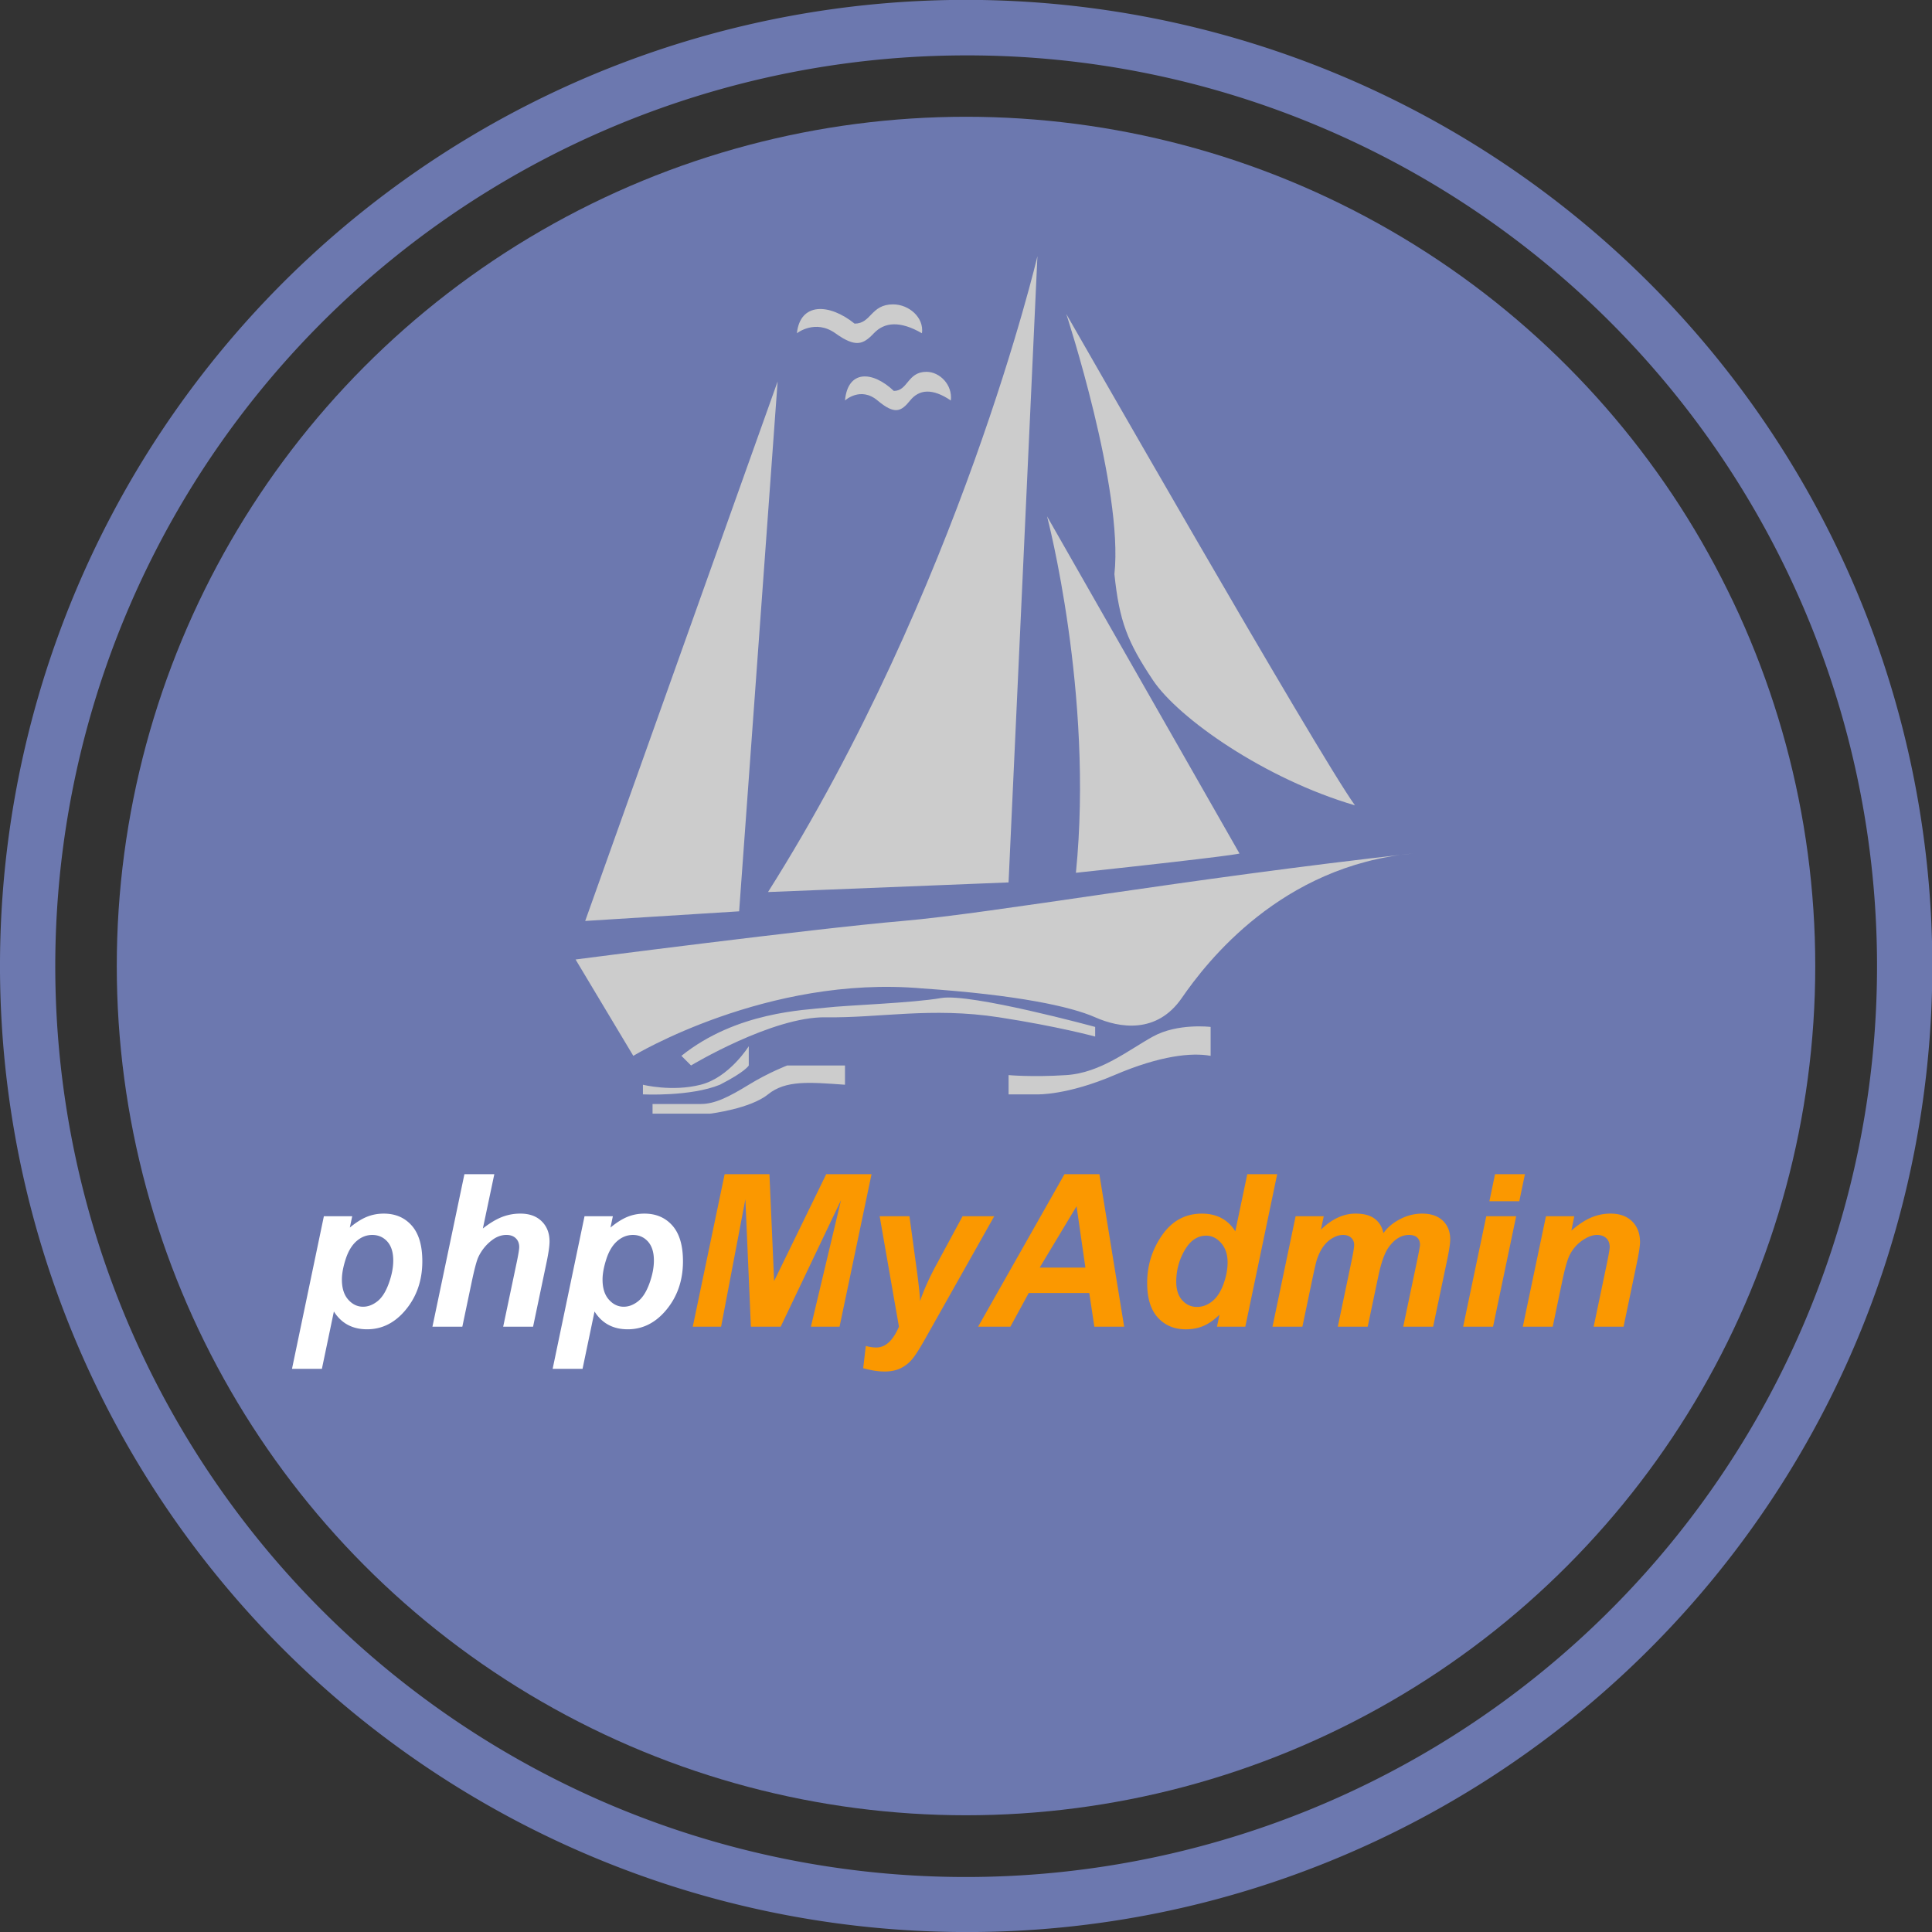 <?xml version="1.0" encoding="UTF-8" standalone="no"?>
<svg
   xmlns:dc="http://purl.org/dc/elements/1.1/"
   xmlns:cc="http://creativecommons.org/ns#"
   xmlns:rdf="http://www.w3.org/1999/02/22-rdf-syntax-ns#"
   xmlns:svg="http://www.w3.org/2000/svg"
   xmlns="http://www.w3.org/2000/svg"
   xmlns:xlink="http://www.w3.org/1999/xlink"
   xmlns:sodipodi="http://sodipodi.sourceforge.net/DTD/sodipodi-0.dtd"
   xmlns:inkscape="http://www.inkscape.org/namespaces/inkscape"
   viewBox="0 0 250 250"
   version="1.1"
   id="svg27"
   sodipodi:docname="icon_phpmyadmin.svg"
   inkscape:version="1.0.2-2 (e86c870879, 2021-01-15)"
   width="250"
   height="250">
  <rect x="0" y="0" width="250" height="250" fill="#333333" stroke="none"/>
  <sodipodi:namedview
     pagecolor="#ffffff"
     bordercolor="#666666"
     borderopacity="1"
     objecttolerance="10"
     gridtolerance="10000"
     guidetolerance="10000"
     inkscape:pageopacity="0"
     inkscape:pageshadow="2"
     inkscape:window-width="1918"
     inkscape:window-height="1004"
     id="namedview29"
     showgrid="false"
     inkscape:zoom="1.8284139"
     inkscape:cx="182.78365"
     inkscape:cy="149.93049"
     inkscape:window-x="1910"
     inkscape:window-y="0"
     inkscape:window-maximized="0"
     inkscape:current-layer="g824"
     inkscape:snap-path-clip="true"
     inkscape:snap-path-mask="true"
     inkscape:snap-perpendicular="true"
     inkscape:snap-tangential="true"
     showborder="true"
     borderlayer="true"
     inkscape:pagecheckerboard="true"
     inkscape:document-rotation="0" />
  <defs
     id="defs13">
    <clipPath
       id="a"
       transform="translate(178.38 178.11)">
      <circle
         cx="489.3"
         cy="489.3"
         r="475.3"
         style="fill:none"
         id="circle2" />
    </clipPath>
    <radialGradient
       id="b"
       cx="466.56"
       cy="509.06"
       r="269.37"
       gradientUnits="userSpaceOnUse">
      <stop
         offset="0"
         stop-color="#fff"
         id="stop5" />
      <stop
         offset="0.43"
         stop-color="#eaeaea"
         id="stop7" />
      <stop
         offset="1"
         stop-color="#c8c8c8"
         id="stop9" />
    </radialGradient>
    <radialGradient
       id="c"
       cx="557.8"
       cy="414.69"
       r="215.24"
       xlink:href="#b" />
  </defs>
  <g
     id="g824"
     transform="matrix(0.5,0,0,0.5,0,0.005)">
    <ellipse
       style="fill:#6c78af;fill-opacity:1;fill-rule:nonzero;stroke:none;stroke-width:0;stroke-miterlimit:4;stroke-dasharray:none;stroke-opacity:1"
       id="path5119"
       cx="250.004"
       cy="249.995"
       rx="219.782"
       ry="219.785" />
    <path
       d="M 249.957,500 A 250.128,250.056 0 0 1 152.621,19.67 250.125,250.053 0 0 1 347.294,480.355 248.502,248.431 0 0 1 249.957,500 Z m 0,-485.674 A 235.818,235.751 0 0 0 158.197,467.178 235.815,235.747 0 0 0 341.723,32.846 234.269,234.203 0 0 0 249.957,14.326 Z"
       style="fill:#6c78af;stroke-width:0.511;fill-opacity:1"
       id="path21"
       inkscape:connector-curvature="0" />
    <g
       id="g938"
       transform="translate(-7.774,-7.21)">
      <path
         d="m 209.024,105.918 -49.803,139.625 39.842,-2.493 z m 59.765,129.651 7.47,-162.064 c 0,0 -20.228,86.243 -69.725,164.556 z m 17.431,-2.493 c 41.798,-4.492 42.334,-4.985 42.334,-4.985 L 278.75,140.824 c 0,0 12.115,45.963 7.47,92.252 z m 9.962,-77.292 c 1.282,12.229 3.361,17.538 9.961,27.425 6.599,9.89 28.936,25.569 52.293,32.413 C 348.796,202.275 283.73,88.465 283.73,88.465 c 0,0 14.834,45.3 12.453,67.319 z m -54.785,89.759 c -23.374,2.007 -84.666,9.972 -84.666,9.972 l 14.94,24.935 c 0,0 34.618,-20.976 74.706,-17.453 24.812,1.686 38.56,4.707 44.825,7.479 6.263,2.775 15.948,4.387 22.41,-4.985 6.462,-9.373 25.681,-34.224 59.765,-37.399 -59.413,6.611 -108.607,15.442 -131.981,17.452 z M 223.966,93.45 c 5.234,3.741 7.173,2.946 9.961,0 2.789,-2.944 6.842,-3.237 12.451,0 0.57,-4.079 -3.372,-7.479 -7.47,-7.479 -5.814,0 -5.609,4.985 -9.961,4.985 -6.558,-5.298 -14.084,-5.525 -14.94,2.493 0,0 4.724,-3.741 9.959,0 z m -29.882,194.477 c 6.712,-3.435 7.47,-4.985 7.47,-4.985 v -4.985 c 0,0 -5.013,8.089 -12.451,9.972 -7.438,1.886 -14.94,0 -14.94,0 v 2.496 c 0,-0.003 12.267,0.625 19.921,-2.498 z m 7.47,0 c -5.149,3.158 -8.776,4.988 -12.451,4.988 h -12.451 v 2.493 h 14.94 c 0,0 10.332,-1.257 14.94,-4.985 4.611,-3.733 10.772,-3.142 19.923,-2.496 v -4.985 h -14.942 c 0,-0.002 -4.811,1.826 -9.959,4.985 z m 104.588,-12.465 c -6.392,3.536 -13.549,9.399 -22.412,9.972 -8.862,0.571 -14.94,0 -14.94,0 v 4.988 h 7.47 c 0,0 7.658,0.267 19.923,-4.988 11.87,-5.086 20.057,-5.874 24.901,-4.985 v -7.481 c 0,0 -8.55,-1.045 -14.942,2.495 z m -14.942,-2.495 c 0,0 -32.252,-8.793 -39.842,-7.479 -7.592,1.315 -24.441,1.856 -29.883,2.493 -5.443,0.637 -23.099,1.049 -37.353,12.467 l 2.491,2.493 c 0,0 21.069,-12.689 34.863,-12.467 13.794,0.222 27.288,-2.7 44.823,0 15.378,2.369 24.902,4.988 24.902,4.988 z M 239.098,108.372 c -5.549,-5.257 -11.917,-5.483 -12.642,2.475 0,0 3.999,-3.713 8.428,0 4.43,3.713 6.069,2.92 8.428,0 2.359,-2.922 5.79,-3.213 10.536,0 0.482,-4.048 -2.855,-7.422 -6.322,-7.422 -4.919,0 -4.745,4.947 -8.428,4.947 z"
         fill="#cccccc"
         p-id="61754"
         id="path6"
         style="stroke-width:0.391" />
      <path
         d="m 91.594,321.956 h 7.333 l -0.619,2.934 c 1.563,-1.292 3.029,-2.216 4.394,-2.773 1.365,-0.557 2.831,-0.835 4.394,-0.835 3.002,0 5.415,1.032 7.238,3.095 1.825,2.065 2.736,5.144 2.736,9.234 0,5.152 -1.573,9.504 -4.718,13.056 -2.695,3.033 -5.887,4.551 -9.57,4.551 -3.792,0 -6.659,-1.535 -8.599,-4.605 l -3.101,14.837 h -7.739 z m 4.664,16.396 c 0,2.225 0.543,3.953 1.631,5.182 1.088,1.23 2.368,1.845 3.842,1.845 1.276,0 2.507,-0.461 3.693,-1.385 1.186,-0.924 2.17,-2.458 2.951,-4.604 0.782,-2.146 1.173,-4.133 1.173,-5.963 0,-2.137 -0.513,-3.774 -1.536,-4.915 -1.025,-1.139 -2.328,-1.709 -3.91,-1.709 -1.474,0 -2.818,0.524 -4.031,1.575 -1.213,1.049 -2.153,2.594 -2.818,4.629 -0.663,2.038 -0.995,3.821 -0.995,5.346 z m 31.167,12.195 h -7.737 l 8.276,-39.466 h 7.739 l -2.965,14.051 c 1.743,-1.363 3.37,-2.345 4.879,-2.947 a 12.981,12.981 0 0 1 4.854,-0.903 c 2.318,0 4.153,0.666 5.5,1.993 1.347,1.327 2.023,3.069 2.023,5.221 0,1.149 -0.252,2.926 -0.755,5.33 l -3.505,16.718 h -7.737 l 3.586,-17.042 c 0.377,-1.849 0.565,-3.033 0.565,-3.553 0,-0.951 -0.297,-1.715 -0.889,-2.288 -0.594,-0.574 -1.402,-0.861 -2.427,-0.861 -1.295,0 -2.534,0.448 -3.72,1.346 a 11.684,11.684 0 0 0 -3.532,4.362 c -0.449,0.951 -1.043,3.186 -1.78,6.703 z m 31.625,-28.591 h 7.333 l -0.619,2.934 c 1.563,-1.292 3.029,-2.216 4.394,-2.773 1.365,-0.557 2.831,-0.835 4.394,-0.835 3.002,0 5.415,1.032 7.238,3.095 1.825,2.065 2.736,5.144 2.736,9.234 0,5.152 -1.573,9.504 -4.718,13.056 -2.695,3.033 -5.887,4.551 -9.57,4.551 -3.792,0 -6.659,-1.535 -8.599,-4.605 l -3.1,14.834 h -7.739 z m 4.663,16.396 c 0,2.225 0.543,3.953 1.631,5.182 1.088,1.23 2.368,1.845 3.842,1.845 1.276,0 2.507,-0.461 3.693,-1.385 1.186,-0.924 2.17,-2.458 2.951,-4.604 0.782,-2.146 1.173,-4.133 1.173,-5.963 0,-2.137 -0.513,-3.774 -1.536,-4.915 -1.025,-1.139 -2.328,-1.709 -3.91,-1.709 -1.474,0 -2.818,0.524 -4.031,1.575 -1.213,1.049 -2.153,2.594 -2.818,4.629 -0.661,2.038 -0.995,3.821 -0.995,5.346 z"
         fill="#6c78af"
         p-id="61755"
         id="path8"
         style="fill:#ffffff;stroke-width:0.391" />
      <path
         d="m 209.815,350.547 h -7.71 l -1.429,-32.979 -6.281,32.979 h -7.333 l 8.25,-39.466 h 11.593 l 1.213,27.649 13.48,-27.649 H 233.325 l -8.276,39.466 h -7.415 l 7.791,-32.737 z m 25.613,-28.591 h 7.71 l 1.942,14.242 c 0.485,3.661 0.755,6.228 0.809,7.699 1.006,-2.926 2.39,-6.013 4.153,-9.262 l 6.848,-12.68 h 8.195 l -17.686,31.39 c -1.456,2.604 -2.601,4.424 -3.438,5.466 a 9.057,9.057 0 0 1 -3.019,2.448 c -1.177,0.594 -2.592,0.889 -4.246,0.889 -1.635,0 -3.477,-0.287 -5.527,-0.861 l 0.674,-5.761 c 0.934,0.269 1.843,0.404 2.724,0.404 2.373,0 4.322,-1.796 5.85,-5.385 z m 54.245,19.869 h -15.664 l -4.745,8.722 h -8.358 l 22.349,-39.466 h 9.033 l 6.416,39.466 h -7.71 z m -0.998,-6.568 -2.291,-15.883 -9.544,15.883 z m 41.384,15.291 h -7.333 l 0.647,-3.095 c -1.402,1.346 -2.783,2.311 -4.14,2.895 -1.357,0.582 -2.889,0.875 -4.597,0.875 -2.965,0 -5.37,-1.011 -7.213,-3.03 -1.842,-2.018 -2.763,-5.002 -2.763,-8.951 0,-4.575 1.295,-8.713 3.883,-12.41 2.588,-3.696 6.013,-5.546 10.273,-5.546 3.846,0 6.731,1.527 8.653,4.577 l 3.101,-14.779 h 7.737 z m -17.876,-11.631 c 0,2.047 0.516,3.644 1.551,4.793 1.035,1.149 2.305,1.723 3.815,1.723 1.401,0 2.71,-0.479 3.922,-1.44 1.213,-0.961 2.184,-2.428 2.912,-4.402 0.728,-1.973 1.091,-3.867 1.091,-5.681 0,-2.064 -0.558,-3.734 -1.672,-5.008 -1.114,-1.274 -2.399,-1.912 -3.856,-1.912 -2.266,0 -4.124,1.258 -5.58,3.77 -1.456,2.512 -2.182,5.233 -2.182,8.157 z m 30.898,-16.96 h 7.279 l -0.729,3.473 c 2.841,-2.763 5.823,-4.147 8.951,-4.147 2.155,0 3.819,0.449 4.987,1.347 1.169,0.898 1.914,2.136 2.237,3.715 0.988,-1.436 2.409,-2.638 4.262,-3.607 1.852,-0.97 3.774,-1.454 5.768,-1.454 2.283,0 4.062,0.612 5.339,1.832 1.275,1.22 1.914,2.835 1.914,4.845 0,0.988 -0.252,2.693 -0.753,5.115 l -3.668,17.472 h -7.737 l 3.666,-17.472 c 0.448,-2.189 0.674,-3.428 0.674,-3.715 0,-0.79 -0.239,-1.413 -0.714,-1.871 -0.478,-0.457 -1.192,-0.686 -2.144,-0.686 -1.924,0 -3.64,1.013 -5.151,3.042 -1.095,1.453 -2.031,4.03 -2.803,7.726 l -2.724,12.977 h -7.739 l 3.614,-17.284 c 0.413,-1.993 0.619,-3.285 0.619,-3.877 0,-0.753 -0.257,-1.374 -0.769,-1.857 -0.512,-0.483 -1.217,-0.727 -2.116,-0.727 -0.845,0 -1.717,0.252 -2.616,0.753 -0.899,0.502 -1.683,1.194 -2.359,2.074 -0.674,0.879 -1.254,2.01 -1.737,3.391 -0.216,0.646 -0.567,2.109 -1.052,4.387 l -2.749,13.138 h -7.739 z m 49.338,0 h 7.737 l -5.985,28.591 h -7.737 z m 2.264,-10.875 h 7.739 l -1.456,6.999 h -7.737 z m 13.183,10.875 h 7.333 l -0.755,3.716 c 1.833,-1.579 3.545,-2.707 5.136,-3.38 a 12.749,12.749 0 0 1 5.028,-1.011 c 2.355,0 4.211,0.674 5.568,2.02 1.357,1.346 2.034,3.132 2.034,5.357 0,1.006 -0.297,2.909 -0.889,5.708 l -3.371,16.18 h -7.737 l 3.397,-16.234 c 0.502,-2.423 0.753,-3.867 0.753,-4.334 0,-0.987 -0.291,-1.763 -0.875,-2.328 -0.585,-0.564 -1.398,-0.848 -2.441,-0.848 -1.132,0 -2.39,0.475 -3.774,1.426 a 9.958,9.958 0 0 0 -3.264,3.77 c -0.575,1.112 -1.221,3.384 -1.941,6.81 l -2.454,11.739 h -7.737 z"
         fill="#fb9800"
         p-id="61756"
         id="path10"
         style="stroke-width:0.391" />
    </g>
  </g>
</svg>
